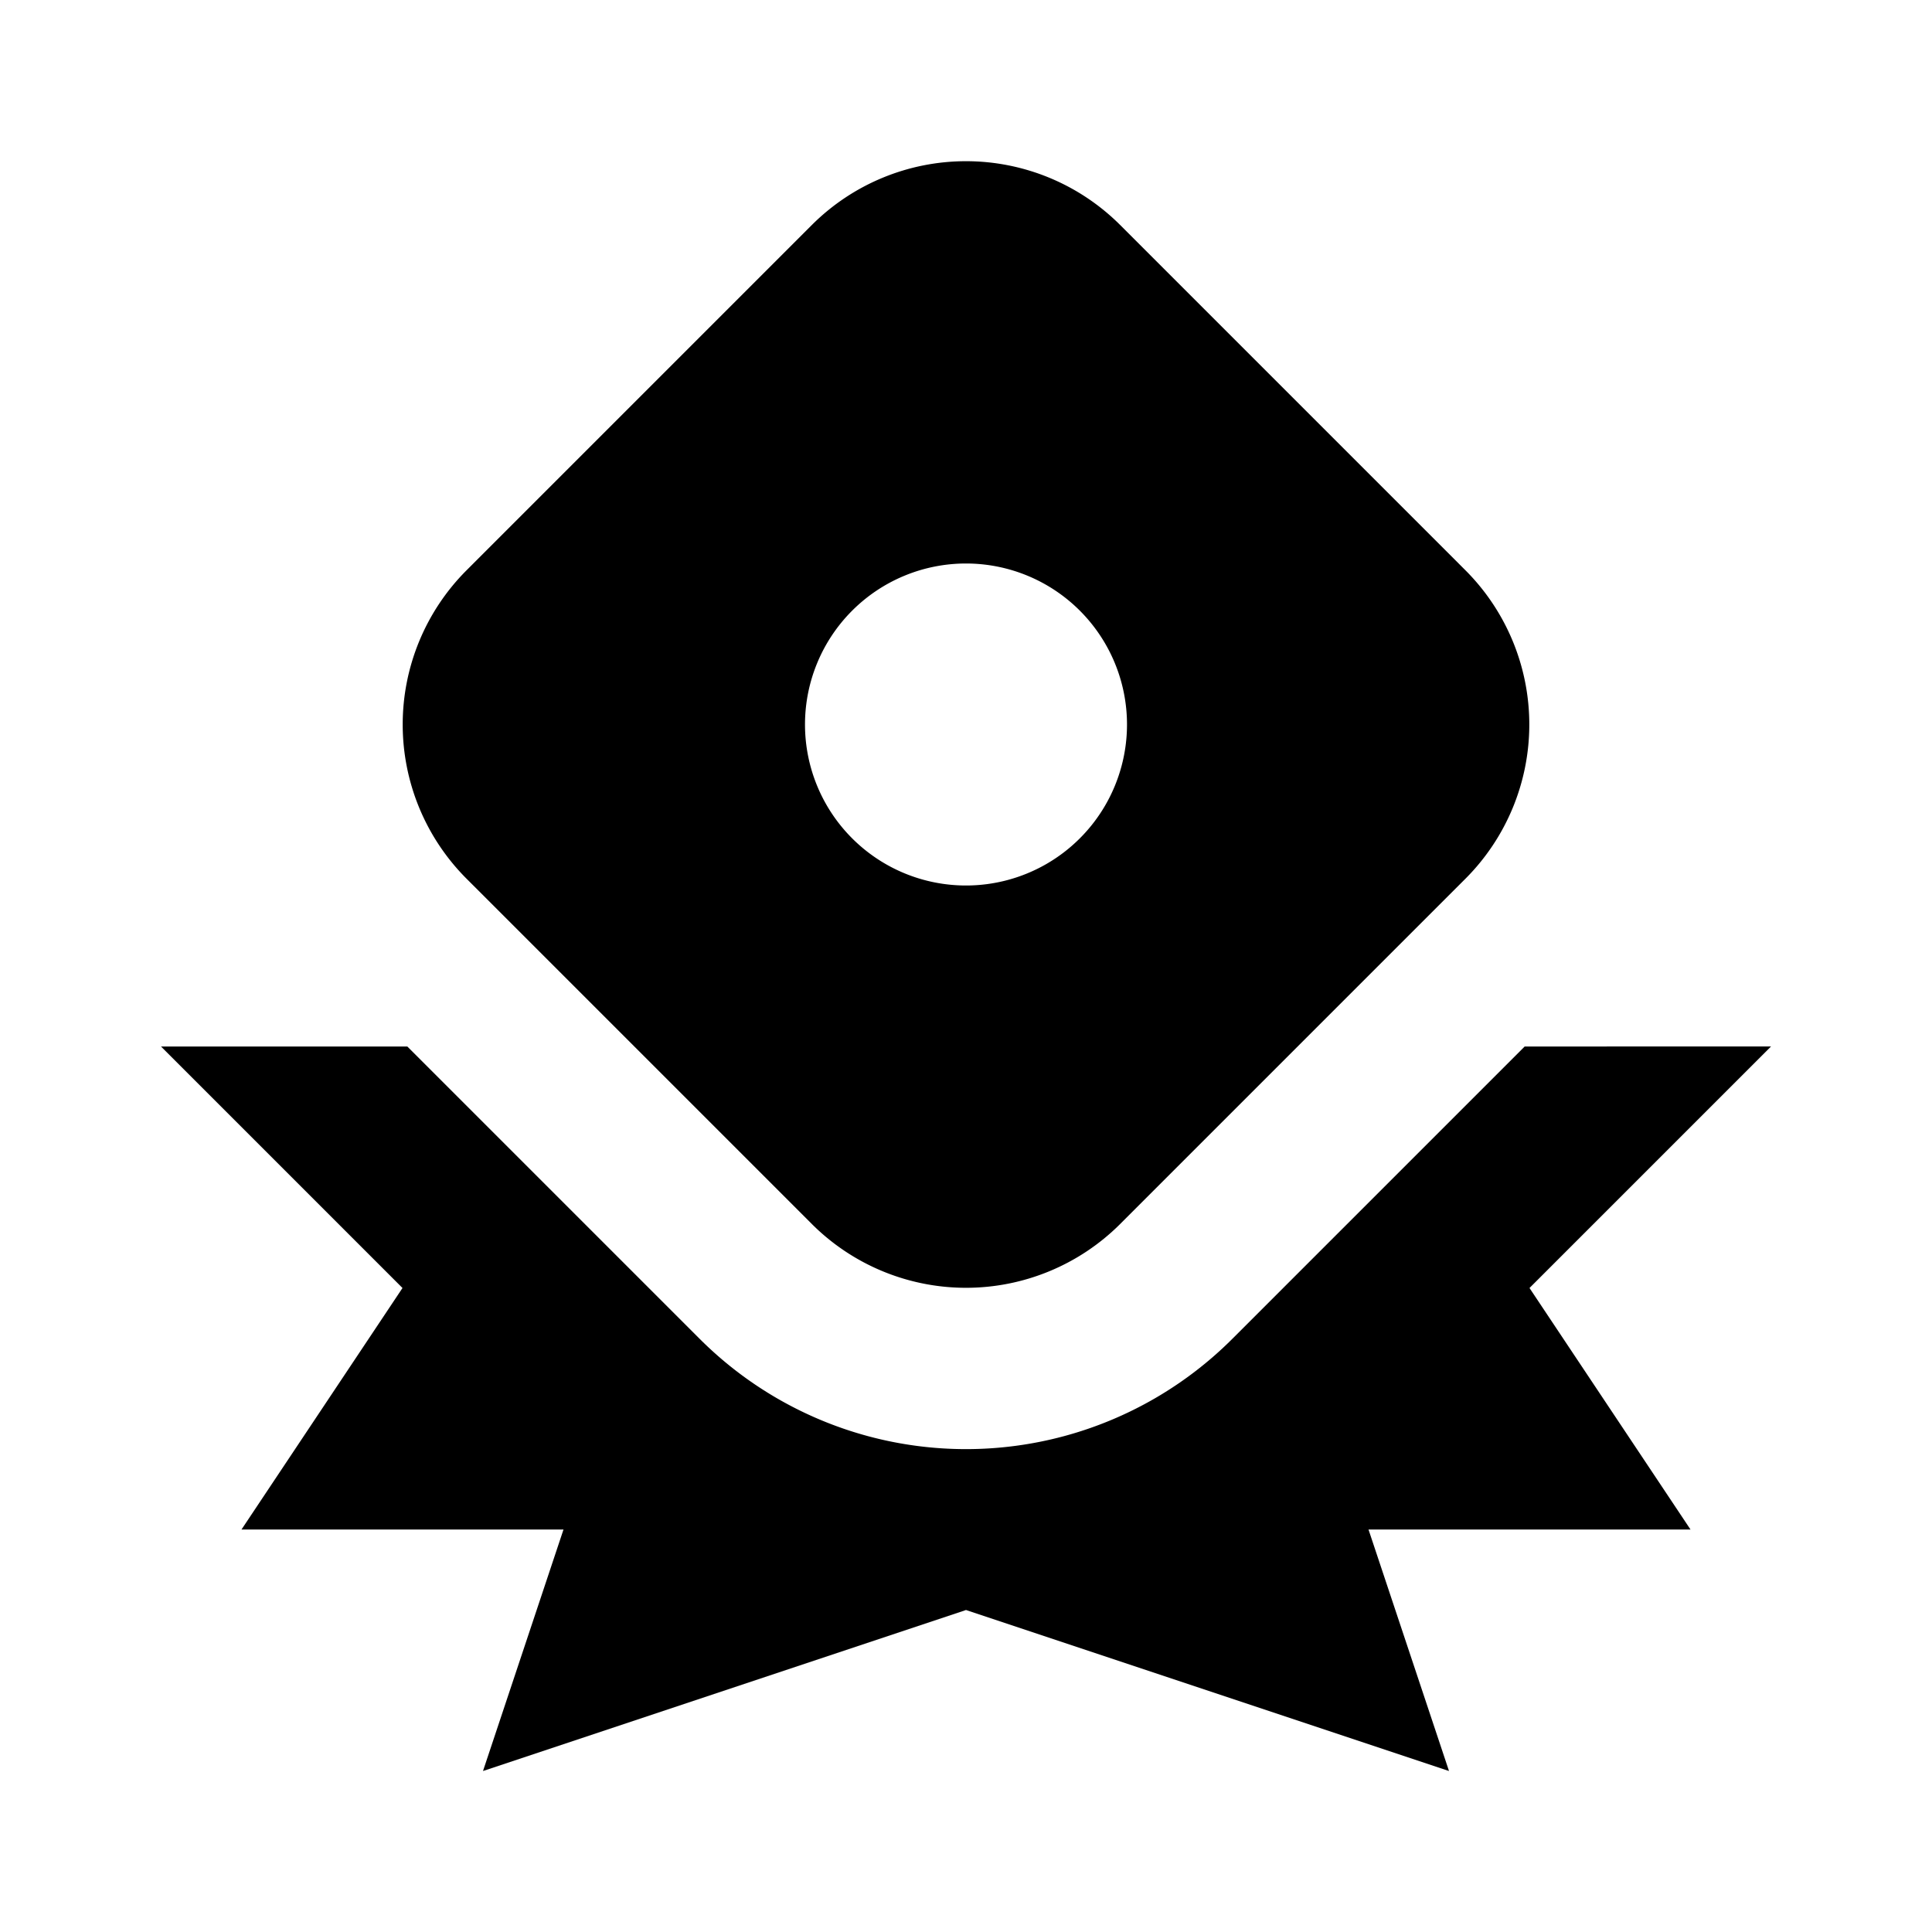 <svg xmlns="http://www.w3.org/2000/svg" viewBox="0 0 24 24"><title>LUI-icon-sensor-shock-solid-24</title><g id="Layer_2" data-name="Layer 2"><g id="LUI-icon-pd-sensor-shock-solid-24"><g id="LUI-icon-sensor-shock-solid-24"><rect width="24" height="24" transform="translate(24) rotate(90)" fill="none"/><path d="M18.21,7.09l-4.3-4.3a2.71,2.71,0,0,0-3.82,0l-4.3,4.3a2.71,2.71,0,0,0,0,3.82l4.3,4.3a2.71,2.71,0,0,0,3.82,0l4.3-4.3A2.71,2.71,0,0,0,18.21,7.09ZM12,11a2,2,0,1,1,2-2A2,2,0,0,1,12,11Zm7,5,3-3H18.94l-3.62,3.62a4.68,4.68,0,0,1-6.64,0L5.06,13H2l3,3L3,19H7L6,22l6-2,6,2-1-3h4Z"/></g></g></g></svg>